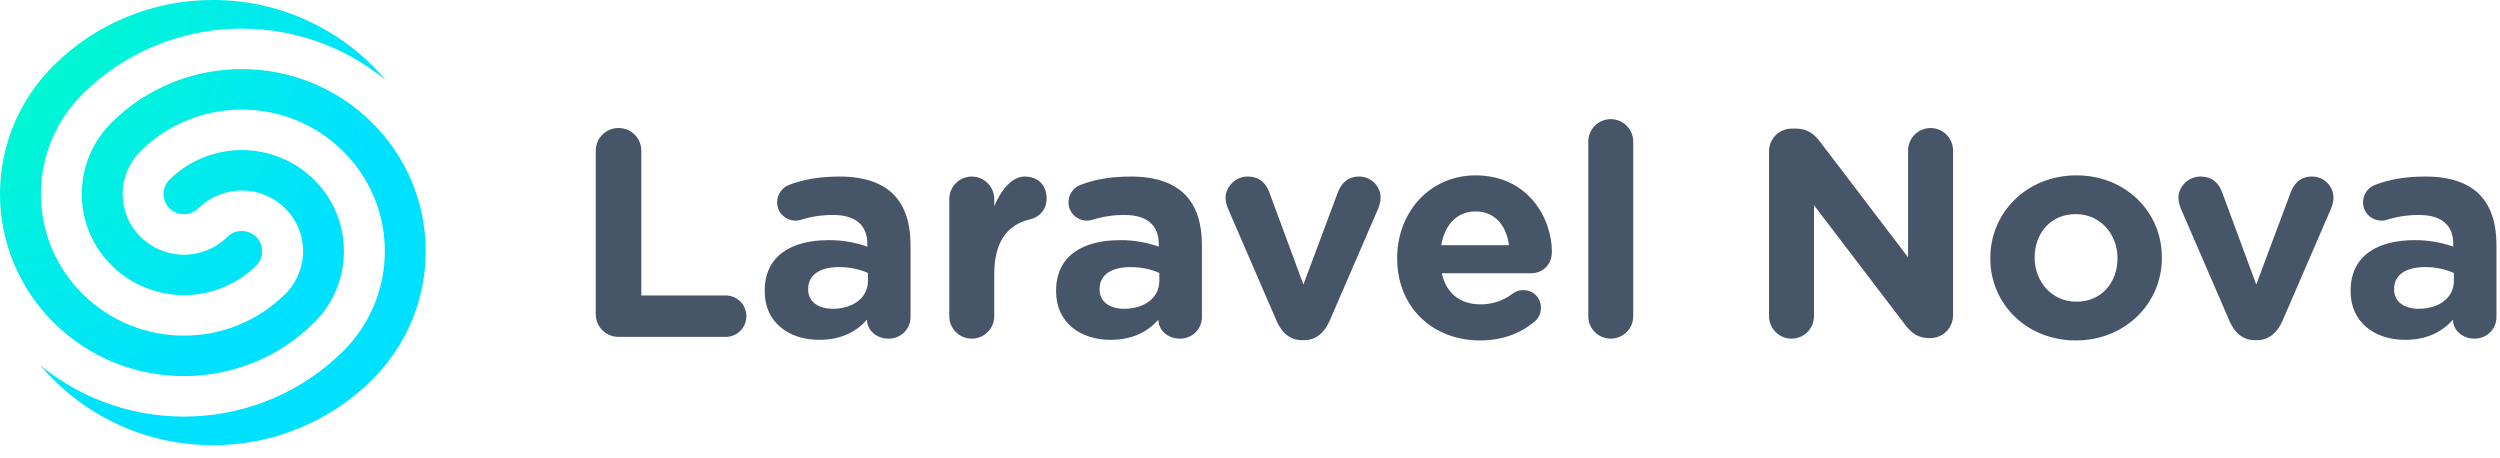 <svg width="131" height="24" viewBox="0 0 131 24" fill="none" xmlns="http://www.w3.org/2000/svg">
<g clip-path="url(#clip0_3_597)">
<path d="M19.485 6.415C20.377 7.294 21.086 8.342 21.57 9.496C22.055 10.651 22.306 11.89 22.308 13.143C22.311 14.395 22.066 15.635 21.586 16.792C21.107 17.949 20.403 18.999 19.515 19.883C18.416 20.978 17.112 21.846 15.678 22.437C14.243 23.028 12.706 23.331 11.154 23.328C9.43 23.331 7.727 22.958 6.162 22.233C4.598 21.507 3.212 20.448 2.101 19.13C6.731 22.954 13.625 22.714 17.971 18.412C18.666 17.726 19.218 16.909 19.595 16.008C19.972 15.107 20.166 14.14 20.166 13.164C20.166 12.187 19.972 11.22 19.595 10.319C19.218 9.419 18.666 8.602 17.971 7.916C15.043 5.017 10.295 5.017 7.367 7.916C7.069 8.21 6.832 8.56 6.67 8.946C6.509 9.332 6.426 9.747 6.426 10.165C6.426 10.584 6.509 10.998 6.67 11.385C6.832 11.771 7.069 12.121 7.367 12.415C7.973 13.012 8.789 13.347 9.639 13.347C10.49 13.347 11.306 13.012 11.912 12.415C12.113 12.216 12.386 12.104 12.669 12.104C12.952 12.104 13.225 12.216 13.426 12.415C13.526 12.513 13.604 12.629 13.658 12.758C13.712 12.887 13.739 13.024 13.739 13.164C13.739 13.303 13.712 13.441 13.658 13.57C13.604 13.698 13.526 13.815 13.426 13.913C12.417 14.908 11.057 15.466 9.64 15.466C8.222 15.466 6.862 14.908 5.853 13.913C5.356 13.423 4.962 12.84 4.693 12.196C4.424 11.553 4.285 10.862 4.285 10.165C4.285 9.467 4.424 8.777 4.693 8.133C4.962 7.49 5.356 6.906 5.853 6.416C9.616 2.689 15.72 2.689 19.485 6.416V6.415ZM11.154 2.82917e-05C12.878 -0.004 14.582 0.37 16.146 1.096C17.71 1.821 19.096 2.88 20.207 4.198C15.577 0.374 8.682 0.615 4.339 4.914V4.916C3.643 5.601 3.091 6.418 2.714 7.319C2.337 8.22 2.143 9.187 2.143 10.164C2.143 11.141 2.337 12.108 2.714 13.009C3.091 13.91 3.643 14.727 4.339 15.412C7.266 18.312 12.012 18.312 14.941 15.412C15.239 15.119 15.475 14.768 15.637 14.382C15.799 13.996 15.882 13.582 15.882 13.163C15.882 12.745 15.799 12.33 15.637 11.944C15.475 11.558 15.239 11.208 14.941 10.914C14.335 10.317 13.519 9.982 12.668 9.982C11.818 9.982 11.002 10.317 10.396 10.914C10.194 11.113 9.922 11.224 9.639 11.224C9.356 11.224 9.084 11.113 8.882 10.914C8.783 10.816 8.704 10.7 8.65 10.571C8.596 10.442 8.568 10.304 8.568 10.165C8.568 10.025 8.596 9.887 8.65 9.759C8.704 9.63 8.783 9.513 8.882 9.415C9.891 8.42 11.251 7.863 12.669 7.863C14.086 7.863 15.446 8.42 16.455 9.415C16.952 9.905 17.346 10.489 17.616 11.132C17.885 11.776 18.023 12.466 18.023 13.164C18.023 13.861 17.885 14.552 17.616 15.195C17.346 15.838 16.952 16.422 16.455 16.912C12.691 20.64 6.587 20.64 2.822 16.912C1.93 16.031 1.22 14.982 0.736 13.826C0.251 12.669 0.001 11.428 4.30021e-06 10.174C-0.001 8.92 0.247 7.678 0.729 6.52C1.211 5.363 1.918 4.313 2.81 3.43C5.027 1.227 8.028 -0.007 11.154 2.82917e-05V2.82917e-05Z" fill="url(#paint0_radial_3_597)"/>
<path d="M38.023 17.653C38.166 17.654 38.308 17.626 38.44 17.572C38.572 17.518 38.692 17.438 38.793 17.337C38.894 17.236 38.974 17.116 39.028 16.984C39.082 16.852 39.109 16.71 39.109 16.568C39.109 16.425 39.082 16.284 39.028 16.151C38.974 16.019 38.894 15.899 38.793 15.799C38.692 15.697 38.572 15.618 38.44 15.563C38.308 15.509 38.166 15.482 38.023 15.482H33.605V7.902C33.605 7.235 33.079 6.708 32.411 6.708C32.254 6.707 32.098 6.737 31.953 6.797C31.807 6.856 31.675 6.944 31.564 7.056C31.453 7.167 31.366 7.299 31.306 7.444C31.247 7.59 31.216 7.745 31.218 7.902V16.459C31.218 17.126 31.744 17.652 32.412 17.652H38.024L38.023 17.653ZM44.007 9.251C45.294 9.251 46.224 9.592 46.813 10.181C47.433 10.802 47.712 11.716 47.712 12.833V16.614C47.712 17.25 47.2 17.746 46.565 17.746C45.883 17.746 45.433 17.265 45.433 16.77V16.753C44.859 17.389 44.069 17.808 42.922 17.808C41.356 17.808 40.07 16.909 40.07 15.265V15.235C40.07 13.421 41.449 12.584 43.418 12.584C44.11 12.578 44.797 12.694 45.449 12.925V12.786C45.449 11.809 44.843 11.266 43.666 11.266C43.115 11.26 42.566 11.338 42.038 11.498C41.929 11.539 41.814 11.56 41.698 11.561C41.154 11.561 40.721 11.142 40.721 10.6C40.721 10.192 40.974 9.828 41.356 9.685C42.101 9.406 42.906 9.251 44.007 9.251V9.251ZM43.975 13.995C42.969 13.995 42.348 14.398 42.348 15.142V15.172C42.348 15.807 42.876 16.18 43.636 16.18H43.635L43.76 16.177C44.75 16.135 45.424 15.59 45.476 14.82L45.48 14.723V14.304C45.076 14.119 44.55 13.995 43.975 13.995H43.975ZM50.921 17.746C51.572 17.746 52.098 17.22 52.098 16.568V14.366C52.098 12.692 52.766 11.779 53.959 11.499C54.44 11.39 54.842 11.018 54.842 10.399C54.842 9.731 54.423 9.251 53.696 9.251C52.997 9.251 52.44 9.995 52.099 10.802V10.429C52.099 10.117 51.975 9.817 51.754 9.596C51.533 9.375 51.234 9.251 50.921 9.251C50.609 9.251 50.309 9.375 50.088 9.596C49.867 9.817 49.743 10.117 49.743 10.429V16.568C49.743 17.219 50.269 17.745 50.92 17.745L50.921 17.746V17.746ZM59.276 9.251C60.563 9.251 61.493 9.592 62.082 10.181C62.702 10.802 62.981 11.716 62.981 12.833V16.614C62.981 17.25 62.469 17.746 61.834 17.746C61.151 17.746 60.702 17.265 60.702 16.77V16.753C60.128 17.389 59.339 17.808 58.19 17.808C56.625 17.808 55.339 16.909 55.339 15.265V15.235C55.339 13.421 56.718 12.584 58.687 12.584C59.379 12.578 60.066 12.694 60.718 12.925V12.786C60.718 11.809 60.112 11.266 58.935 11.266C58.384 11.26 57.835 11.338 57.307 11.498C57.199 11.539 57.083 11.56 56.967 11.561C56.423 11.561 55.99 11.142 55.99 10.6C55.99 10.192 56.243 9.828 56.625 9.685C57.37 9.406 58.175 9.251 59.276 9.251V9.251ZM59.245 13.995C58.238 13.995 57.617 14.398 57.617 15.142V15.172C57.617 15.807 58.145 16.18 58.904 16.18C60.004 16.18 60.748 15.576 60.748 14.723V14.304C60.345 14.119 59.819 13.995 59.245 13.995V13.995ZM68.344 17.824C68.98 17.824 69.415 17.404 69.677 16.801L72.219 10.925C72.266 10.817 72.344 10.569 72.344 10.367C72.344 10.219 72.315 10.072 72.258 9.936C72.201 9.799 72.117 9.675 72.012 9.572C71.906 9.468 71.781 9.386 71.644 9.331C71.506 9.276 71.359 9.249 71.211 9.251C70.592 9.251 70.266 9.654 70.112 10.057L68.298 14.909L66.516 10.088C66.344 9.607 66.003 9.251 65.368 9.251C64.733 9.251 64.221 9.794 64.221 10.352C64.221 10.569 64.283 10.77 64.345 10.926L66.888 16.801C67.151 17.421 67.585 17.824 68.22 17.824H68.345H68.344V17.824ZM77.32 9.189C80.094 9.189 81.319 11.468 81.319 13.188C81.319 13.871 80.839 14.32 80.218 14.32H75.553C75.785 15.389 76.529 15.948 77.584 15.948C78.188 15.953 78.777 15.757 79.258 15.389C79.421 15.262 79.624 15.196 79.832 15.203C80.358 15.203 80.745 15.608 80.745 16.134C80.745 16.444 80.607 16.677 80.435 16.831C79.707 17.452 78.761 17.839 77.552 17.839C75.057 17.839 73.212 16.087 73.212 13.545V13.515C73.212 11.142 74.901 9.189 77.32 9.189V9.189ZM77.32 11.08C76.344 11.08 75.708 11.777 75.522 12.848H79.071C78.932 11.793 78.312 11.08 77.32 11.08V11.08ZM84.404 17.746C85.056 17.746 85.582 17.22 85.582 16.568V7.421C85.582 7.109 85.457 6.809 85.237 6.588C85.016 6.367 84.716 6.243 84.404 6.243C84.091 6.243 83.792 6.367 83.571 6.588C83.35 6.809 83.226 7.109 83.226 7.421V16.568C83.226 17.219 83.753 17.745 84.403 17.745L84.404 17.747V17.746ZM93.876 17.746C94.527 17.746 95.053 17.22 95.053 16.568V10.754L99.828 17.017C100.153 17.437 100.495 17.715 101.067 17.715H101.146C101.812 17.715 102.339 17.188 102.339 16.521V7.888C102.339 7.575 102.215 7.275 101.994 7.054C101.773 6.834 101.473 6.709 101.161 6.709C100.848 6.709 100.549 6.834 100.328 7.054C100.107 7.275 99.983 7.575 99.983 7.888V13.483L95.378 7.437C95.054 7.019 94.712 6.74 94.139 6.74H93.891C93.734 6.738 93.578 6.768 93.433 6.828C93.287 6.888 93.155 6.975 93.044 7.087C92.933 7.198 92.845 7.33 92.786 7.475C92.726 7.62 92.696 7.776 92.697 7.933V16.567C92.697 17.218 93.224 17.746 93.875 17.746H93.876H93.876ZM108.803 9.189C111.376 9.189 113.282 11.096 113.282 13.483V13.514C113.282 15.902 111.36 17.839 108.772 17.839C106.199 17.839 104.292 15.931 104.292 13.545V13.515C104.292 11.127 106.214 9.189 108.803 9.189V9.189ZM108.772 11.22C107.423 11.22 106.617 12.258 106.617 13.483V13.514C106.617 14.738 107.5 15.808 108.803 15.808C110.151 15.808 110.957 14.77 110.957 13.545V13.514C110.957 12.29 110.074 11.22 108.772 11.22ZM118.274 17.824C118.91 17.824 119.343 17.404 119.607 16.801L122.149 10.925C122.195 10.817 122.274 10.569 122.274 10.367C122.275 10.219 122.245 10.072 122.188 9.936C122.131 9.799 122.047 9.675 121.942 9.572C121.837 9.468 121.711 9.386 121.574 9.331C121.437 9.276 121.29 9.249 121.142 9.251C120.521 9.251 120.196 9.654 120.042 10.057L118.227 14.909L116.444 10.088C116.275 9.607 115.933 9.251 115.297 9.251C114.662 9.251 114.15 9.794 114.15 10.352C114.15 10.569 114.213 10.77 114.275 10.926L116.817 16.801C117.081 17.421 117.515 17.824 118.15 17.824H118.274V17.824ZM127.11 9.251C128.397 9.251 129.327 9.592 129.915 10.181C130.536 10.802 130.814 11.716 130.814 12.833V16.614C130.814 17.25 130.303 17.746 129.668 17.746C128.986 17.746 128.537 17.265 128.537 16.77V16.753C127.963 17.389 127.171 17.808 126.026 17.808C124.459 17.808 123.172 16.909 123.172 15.265V15.235C123.172 13.421 124.552 12.584 126.521 12.584C127.213 12.578 127.9 12.694 128.551 12.925V12.786C128.551 11.809 127.947 11.266 126.769 11.266C126.218 11.26 125.669 11.338 125.141 11.498C125.032 11.539 124.917 11.56 124.801 11.561C124.258 11.561 123.823 11.142 123.823 10.6C123.823 10.192 124.077 9.827 124.459 9.685C125.203 9.406 126.01 9.251 127.11 9.251V9.251ZM127.079 13.995C126.071 13.995 125.451 14.398 125.451 15.142V15.172C125.451 15.807 125.978 16.18 126.738 16.18C127.839 16.18 128.583 15.576 128.583 14.723V14.304C128.18 14.119 127.652 13.995 127.079 13.995V13.995Z" fill="#475569"/>
</g>
<defs>
<radialGradient id="paint0_radial_3_597" cx="0" cy="0" r="1" gradientUnits="userSpaceOnUse" gradientTransform="translate(-1.701 0.705) rotate(32.735) scale(22.305 22.914)">
<stop stop-color="#00FFC4"/>
<stop offset="1" stop-color="#00E1FF"/>
</radialGradient>
<clipPath id="clip0_3_597">
<rect width="131" height="23.76" fill="white"/>
</clipPath>
</defs>
</svg>
